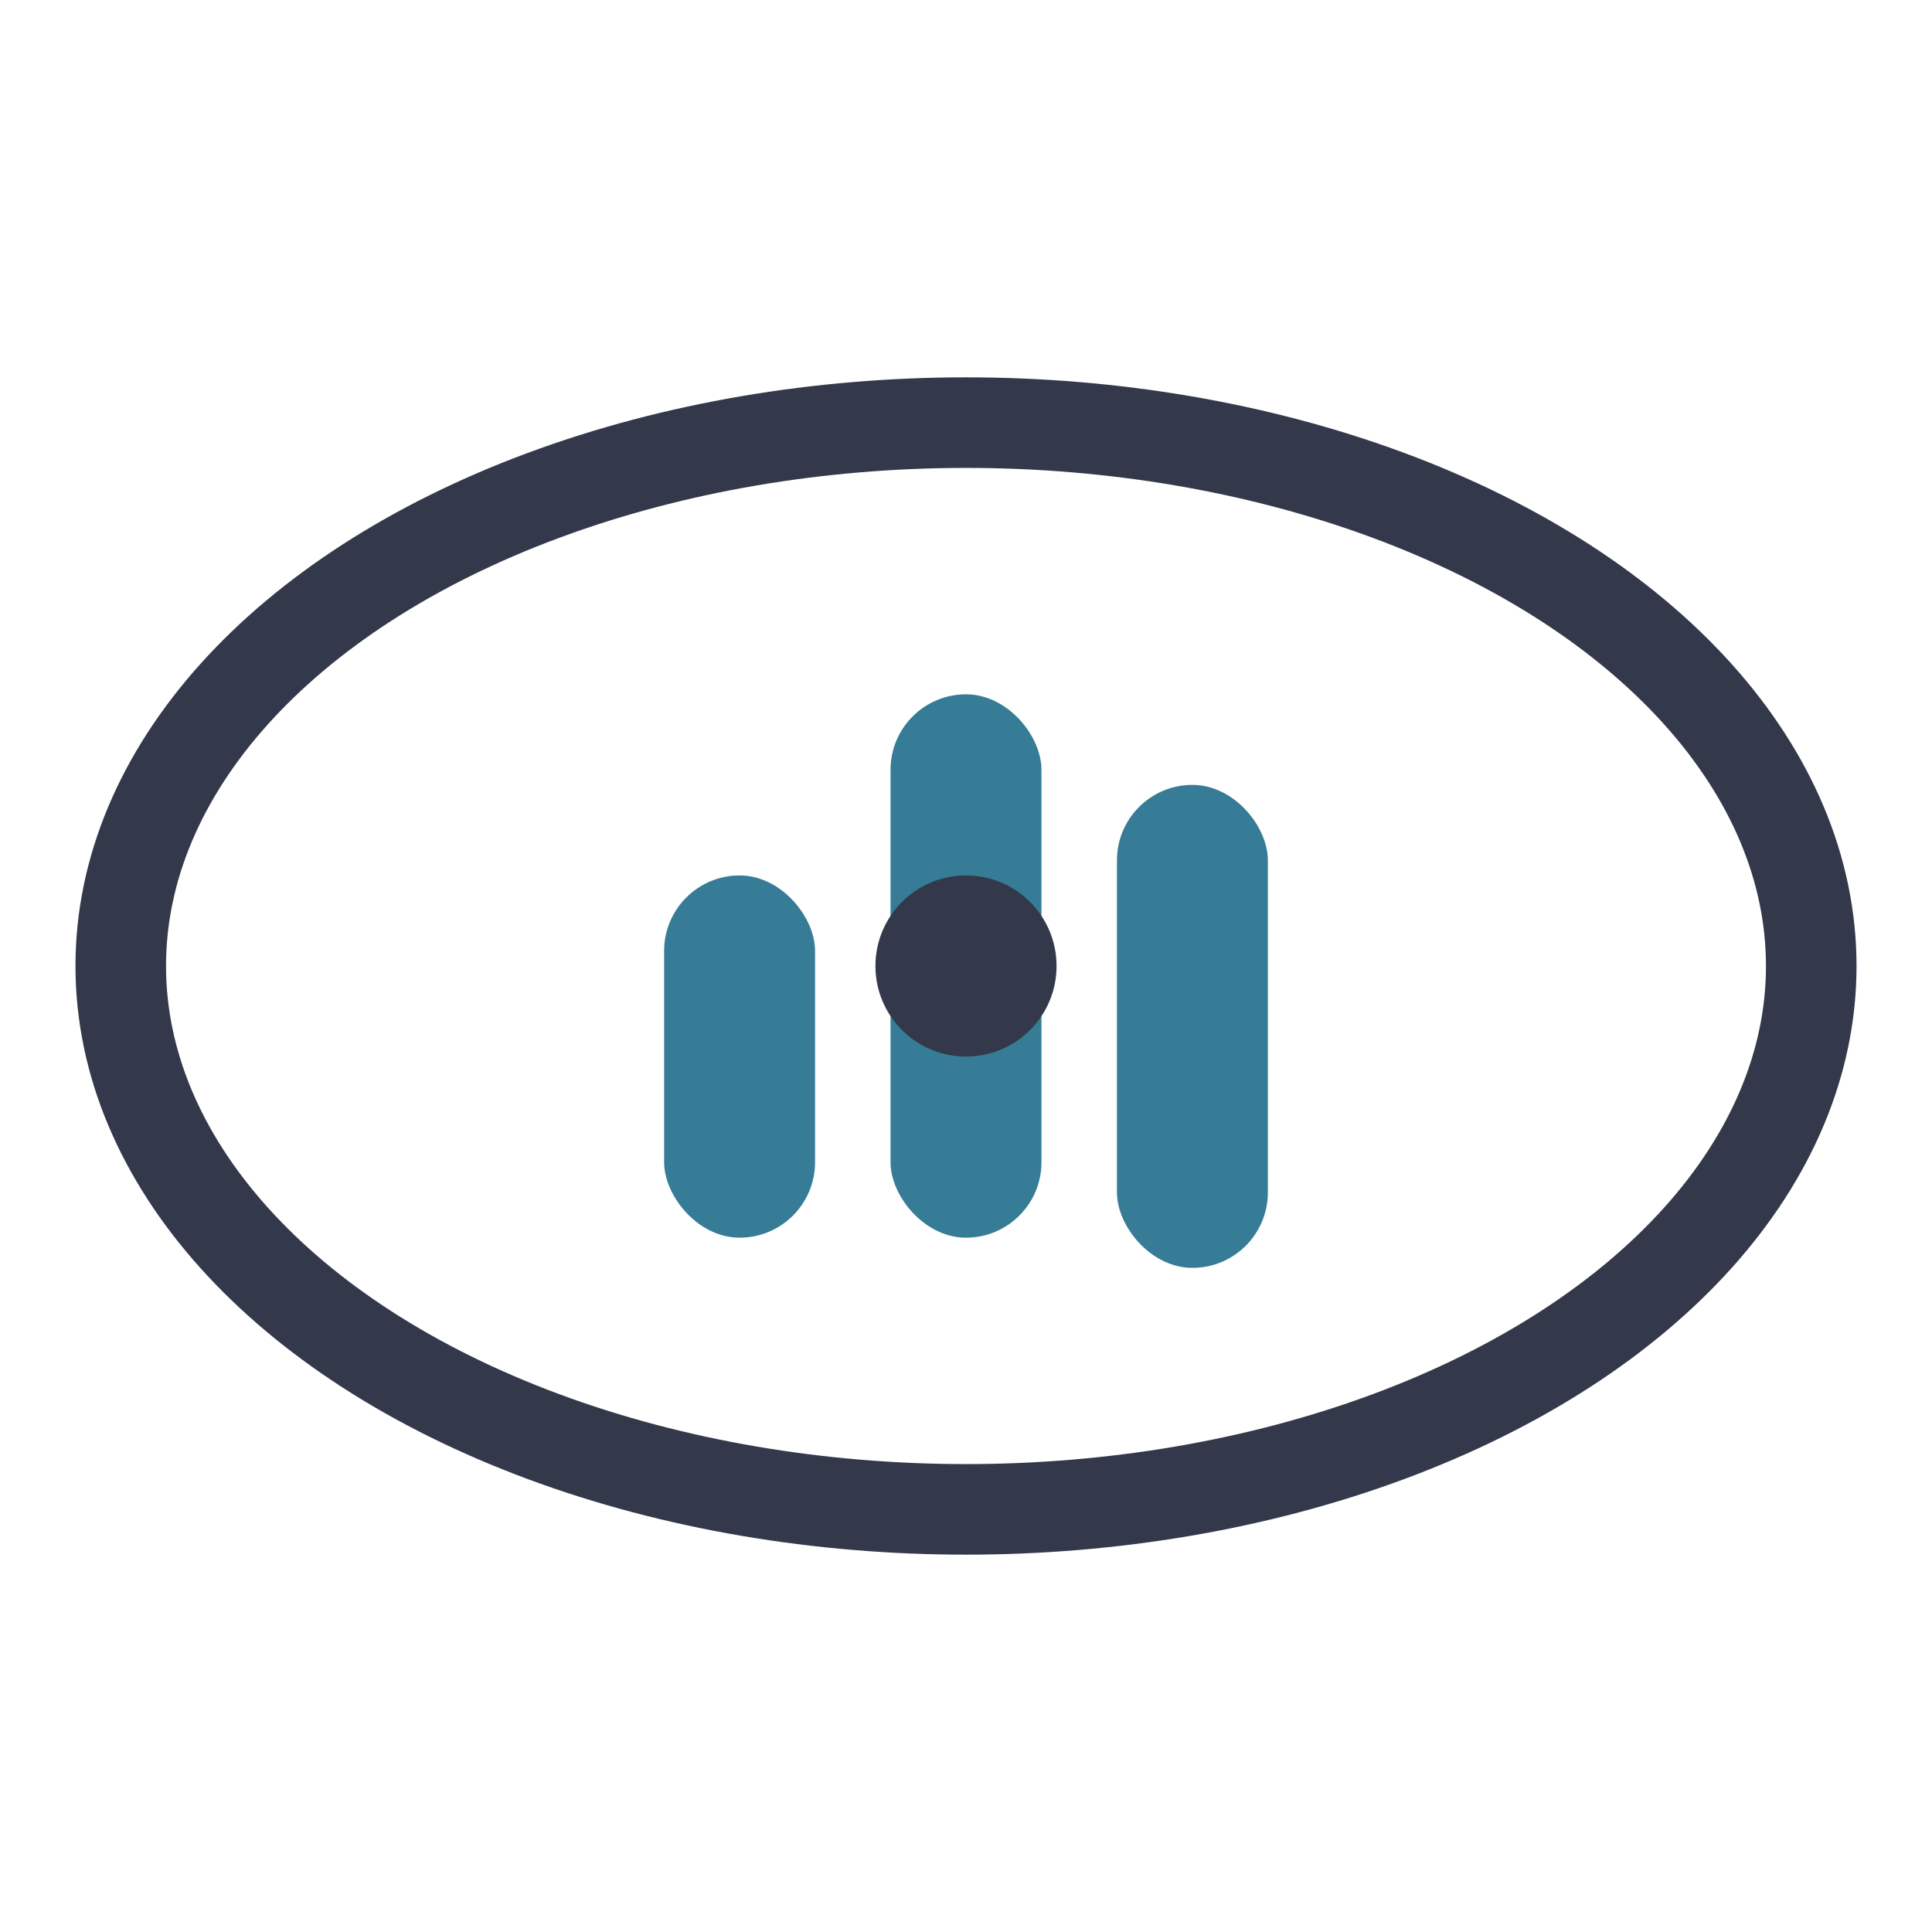 <svg width="32" height="32" viewBox="0 0 32 32" fill="none" xmlns="http://www.w3.org/2000/svg">
  <!-- Eye outline -->
  <ellipse cx="16" cy="16" rx="14" ry="9" stroke="#33384A" stroke-width="1.5" fill="none"/>

  <!-- Rising bars (iris) -->
  <!-- Left bar -->
  <rect x="11" y="14.5" width="2.5" height="6" rx="1.25" fill="#367C96"/>

  <!-- Center bar (highest) -->
  <rect x="14.75" y="11.5" width="2.5" height="9" rx="1.25" fill="#367C96"/>

  <!-- Right bar -->
  <rect x="18.5" y="13" width="2.5" height="8" rx="1.25" fill="#367C96"/>

  <!-- Pupil -->
  <circle cx="16" cy="16" r="1.5" fill="#33384A"/>
</svg>